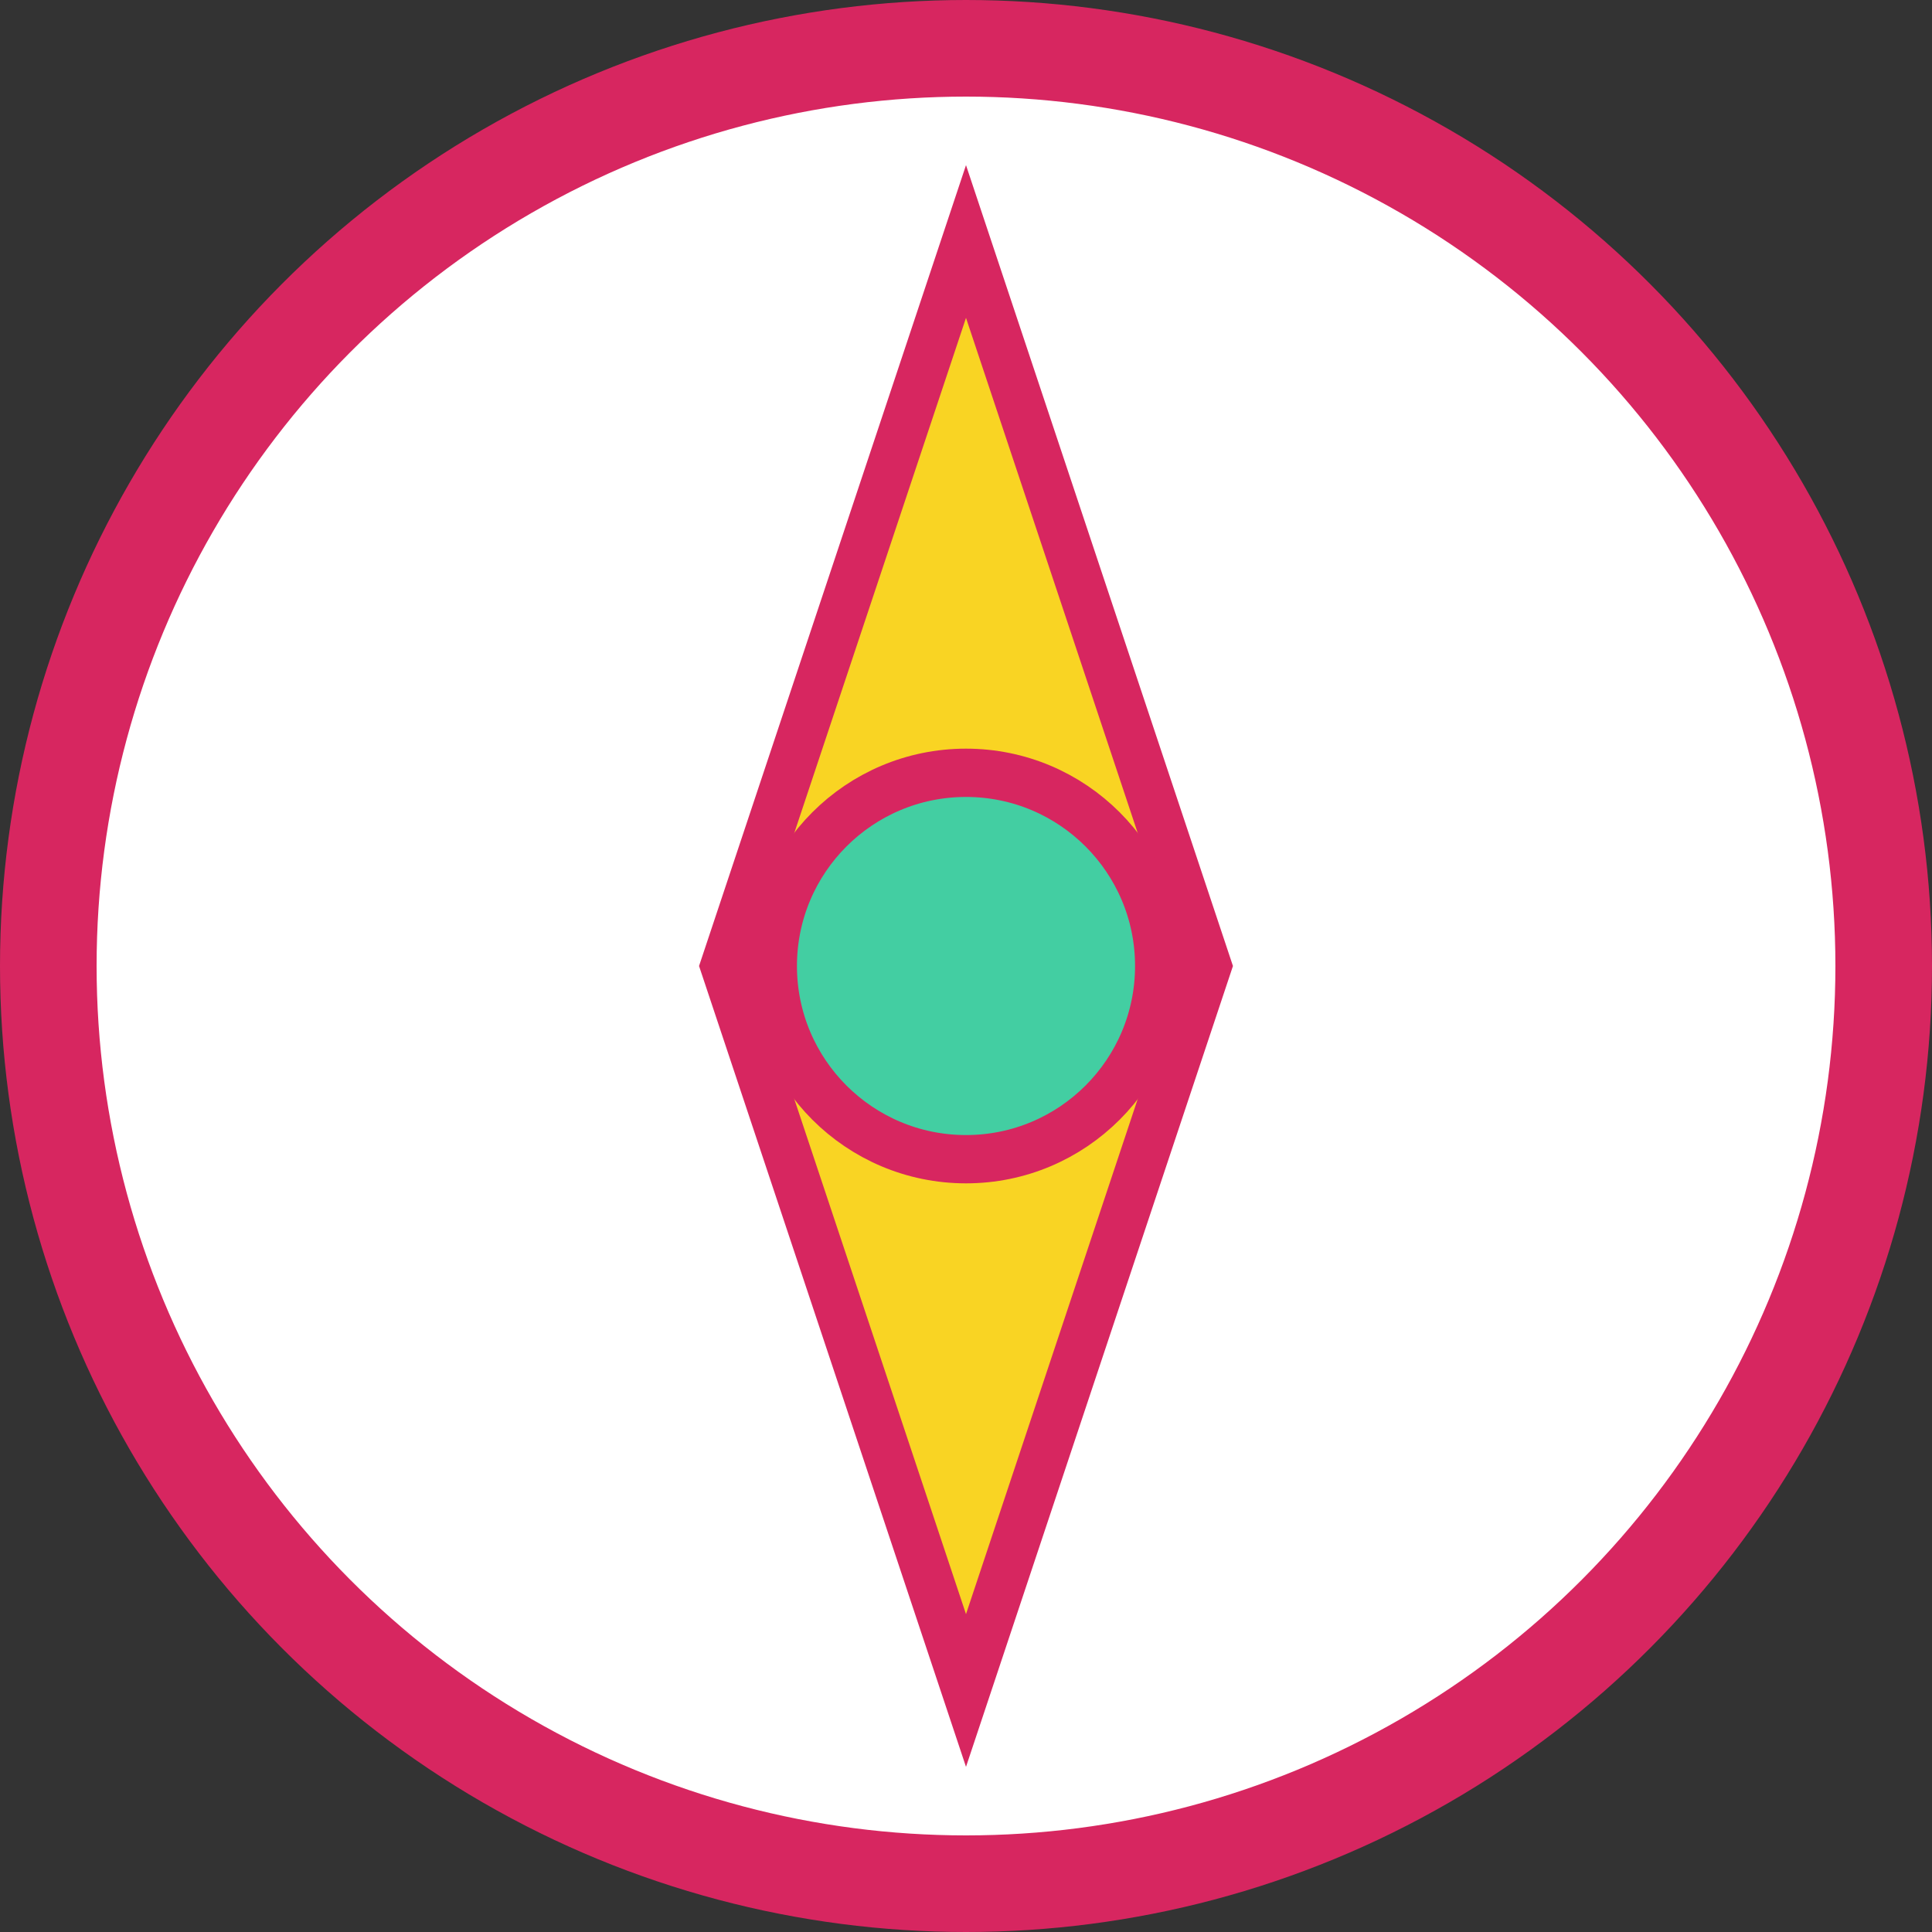 <svg width="80" height="80" viewBox="0 0 80 80" fill="none" xmlns="http://www.w3.org/2000/svg">
<rect x="0" y="0" width="80" height="80" fill="#333333" stroke="none"/>
<circle cx="40" cy="40" r="38" stroke="#d72660" stroke-width="4" fill="#fff"/>
<path d="M40 10 L50 40 L40 70 L30 40 Z" fill="#f9d423" stroke="#d72660" stroke-width="2"/>
<circle cx="40" cy="40" r="8" fill="#43cea2" stroke="#d72660" stroke-width="2"/>
</svg>
